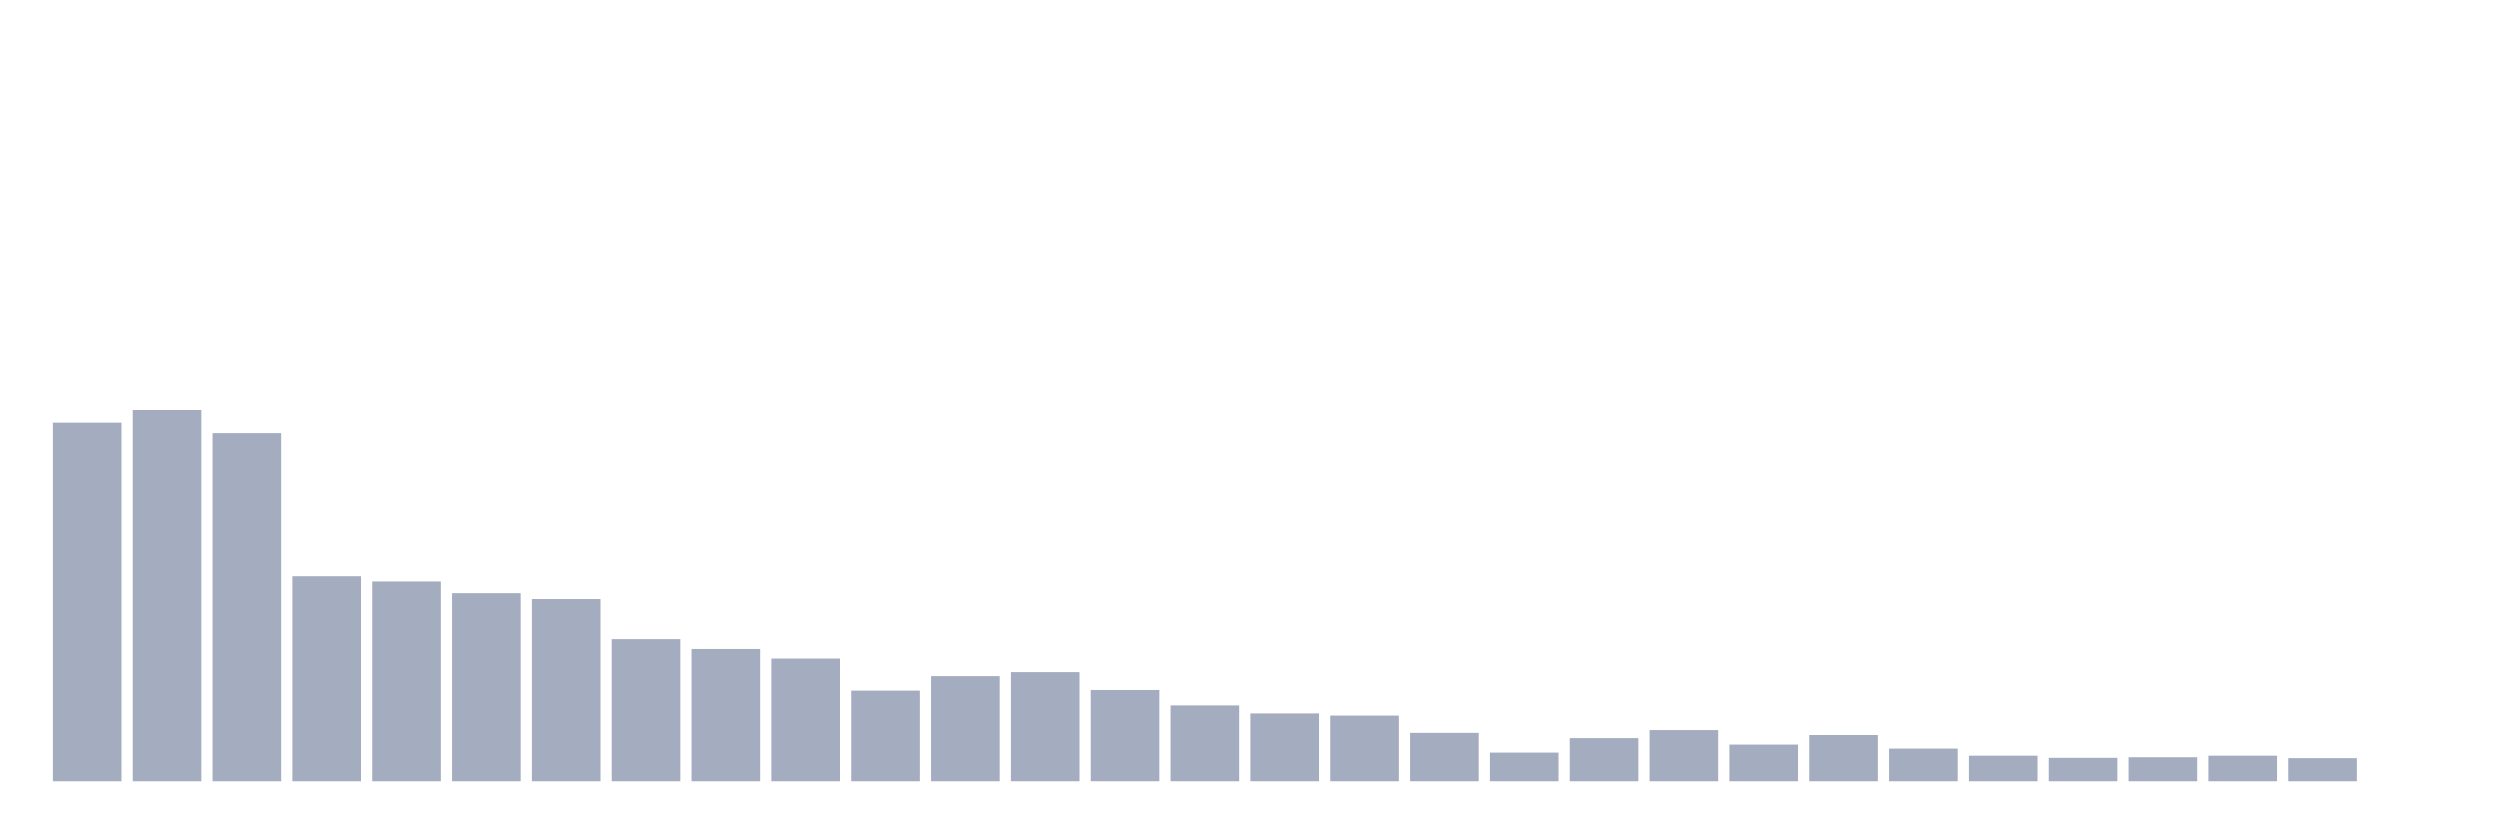 <svg xmlns="http://www.w3.org/2000/svg" viewBox="0 0 480 160"><g transform="translate(10,10)"><rect class="bar" x="0.153" width="13.175" y="71.147" height="68.853" fill="rgb(164,173,192)"></rect><rect class="bar" x="15.482" width="13.175" y="68.719" height="71.281" fill="rgb(164,173,192)"></rect><rect class="bar" x="30.81" width="13.175" y="73.16" height="66.84" fill="rgb(164,173,192)"></rect><rect class="bar" x="46.138" width="13.175" y="100.63" height="39.37" fill="rgb(164,173,192)"></rect><rect class="bar" x="61.466" width="13.175" y="101.636" height="38.364" fill="rgb(164,173,192)"></rect><rect class="bar" x="76.794" width="13.175" y="103.886" height="36.114" fill="rgb(164,173,192)"></rect><rect class="bar" x="92.123" width="13.175" y="105.011" height="34.989" fill="rgb(164,173,192)"></rect><rect class="bar" x="107.451" width="13.175" y="112.707" height="27.293" fill="rgb(164,173,192)"></rect><rect class="bar" x="122.779" width="13.175" y="114.602" height="25.398" fill="rgb(164,173,192)"></rect><rect class="bar" x="138.107" width="13.175" y="116.437" height="23.563" fill="rgb(164,173,192)"></rect><rect class="bar" x="153.436" width="13.175" y="122.594" height="17.406" fill="rgb(164,173,192)"></rect><rect class="bar" x="168.764" width="13.175" y="119.812" height="20.188" fill="rgb(164,173,192)"></rect><rect class="bar" x="184.092" width="13.175" y="119.042" height="20.958" fill="rgb(164,173,192)"></rect><rect class="bar" x="199.42" width="13.175" y="122.476" height="17.524" fill="rgb(164,173,192)"></rect><rect class="bar" x="214.748" width="13.175" y="125.436" height="14.564" fill="rgb(164,173,192)"></rect><rect class="bar" x="230.077" width="13.175" y="126.975" height="13.025" fill="rgb(164,173,192)"></rect><rect class="bar" x="245.405" width="13.175" y="127.39" height="12.61" fill="rgb(164,173,192)"></rect><rect class="bar" x="260.733" width="13.175" y="130.705" height="9.295" fill="rgb(164,173,192)"></rect><rect class="bar" x="276.061" width="13.175" y="134.494" height="5.506" fill="rgb(164,173,192)"></rect><rect class="bar" x="291.39" width="13.175" y="131.712" height="8.288" fill="rgb(164,173,192)"></rect><rect class="bar" x="306.718" width="13.175" y="130.172" height="9.828" fill="rgb(164,173,192)"></rect><rect class="bar" x="322.046" width="13.175" y="132.955" height="7.045" fill="rgb(164,173,192)"></rect><rect class="bar" x="337.374" width="13.175" y="131.12" height="8.88" fill="rgb(164,173,192)"></rect><rect class="bar" x="352.702" width="13.175" y="133.724" height="6.276" fill="rgb(164,173,192)"></rect><rect class="bar" x="368.031" width="13.175" y="135.086" height="4.914" fill="rgb(164,173,192)"></rect><rect class="bar" x="383.359" width="13.175" y="135.501" height="4.499" fill="rgb(164,173,192)"></rect><rect class="bar" x="398.687" width="13.175" y="135.382" height="4.618" fill="rgb(164,173,192)"></rect><rect class="bar" x="414.015" width="13.175" y="135.086" height="4.914" fill="rgb(164,173,192)"></rect><rect class="bar" x="429.344" width="13.175" y="135.56" height="4.44" fill="rgb(164,173,192)"></rect><rect class="bar" x="444.672" width="13.175" y="140" height="0" fill="rgb(164,173,192)"></rect></g></svg>